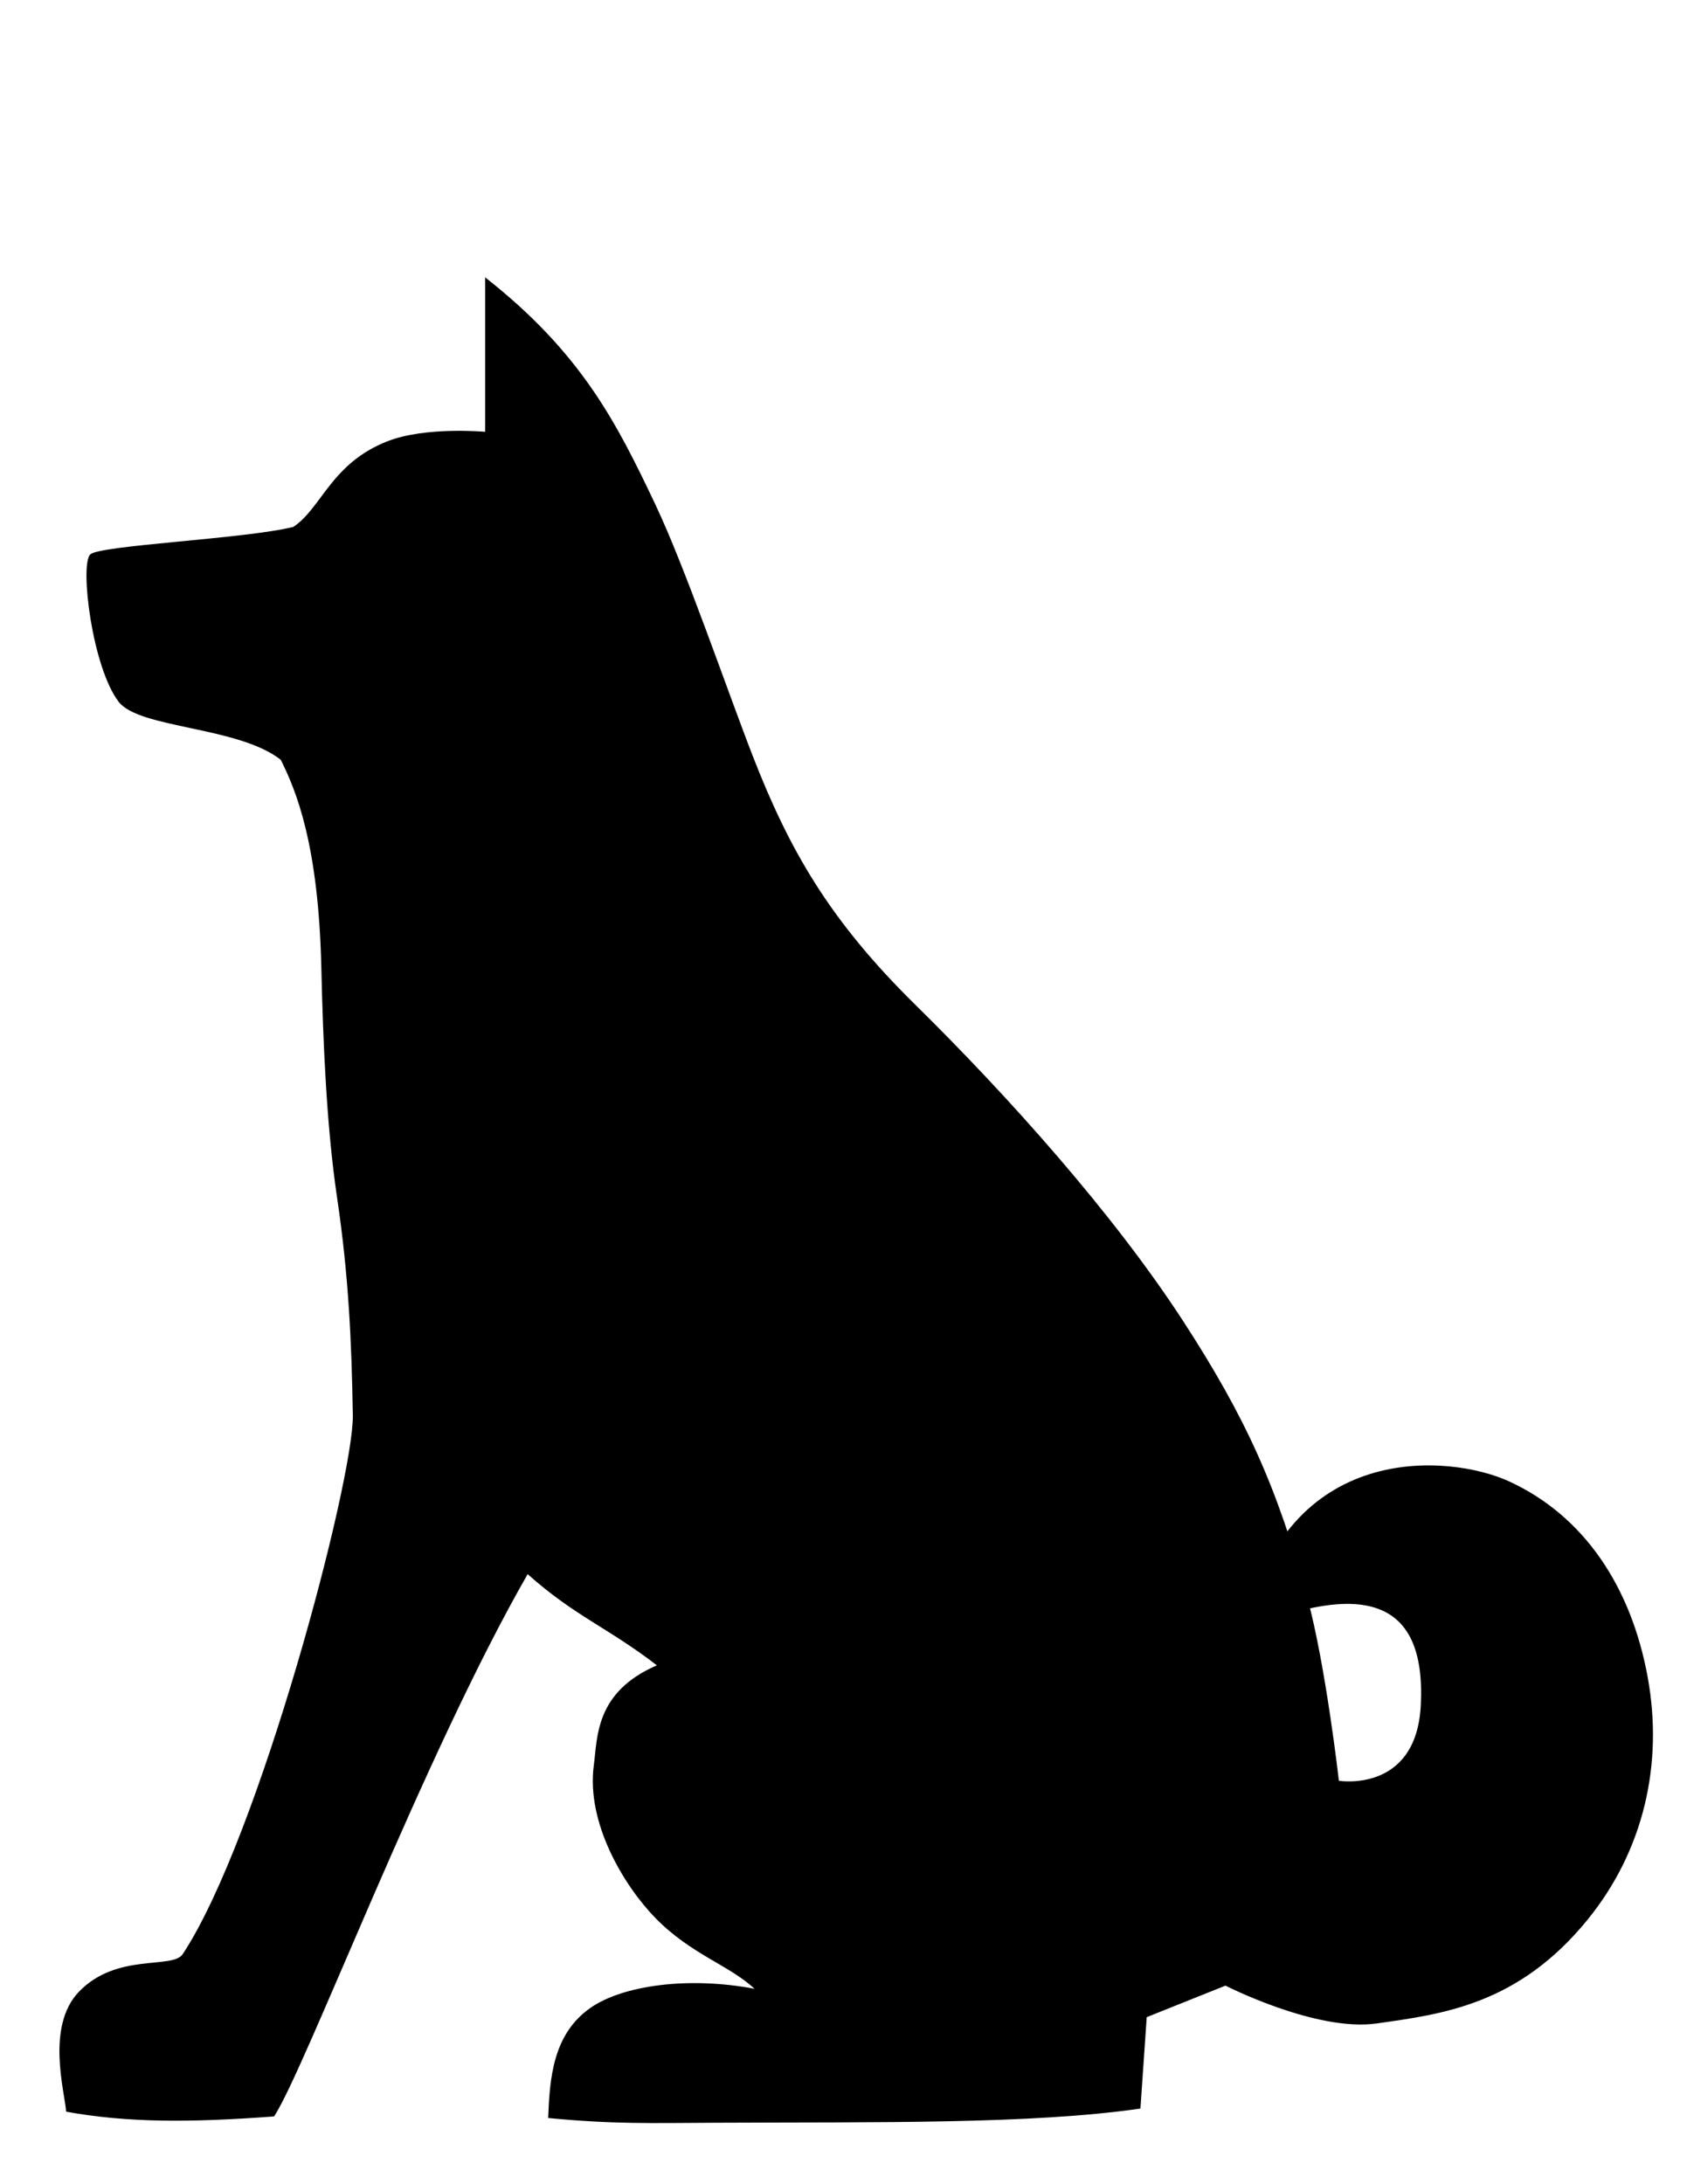 <?xml version="1.0" encoding="UTF-8" standalone="no"?>
<!-- Created with Inkscape (http://www.inkscape.org/) -->

<svg
   xmlns:dc="http://purl.org/dc/elements/1.1/"
   xmlns:cc="http://creativecommons.org/ns#"
   xmlns:rdf="http://www.w3.org/1999/02/22-rdf-syntax-ns#"
   xmlns:svg="http://www.w3.org/2000/svg"
   xmlns="http://www.w3.org/2000/svg"
   xmlns:sodipodi="http://sodipodi.sourceforge.net/DTD/sodipodi-0.dtd"
   xmlns:inkscape="http://www.inkscape.org/namespaces/inkscape"
   width="8.5in"
   height="11in"
   viewBox="0 0 765 990"
   id="svg4516"
   version="1.1"
   inkscape:version="0.91 r13725"
   sodipodi:docname="hachiko.svg"
   inkscape:export-filename="/Users/garykac/projects/github/shinjuku/components/hachiko.png"
   inkscape:export-xdpi="300"
   inkscape:export-ydpi="300">
  <defs
     id="defs4518" />
  <sodipodi:namedview
     id="base"
     pagecolor="#ffffff"
     bordercolor="#666666"
     borderopacity="1.0"
     inkscape:pageopacity="0.0"
     inkscape:pageshadow="2"
     inkscape:zoom="0.35"
     inkscape:cx="387.4053"
     inkscape:cy="260.41794"
     inkscape:document-units="px"
     inkscape:current-layer="layer19"
     showgrid="false"
     units="in"
     inkscape:window-width="1680"
     inkscape:window-height="1005"
     inkscape:window-x="0"
     inkscape:window-y="1"
     inkscape:window-maximized="1"
     inkscape:snap-nodes="false" />
  <g
     inkscape:groupmode="layer"
     id="layer19"
     inkscape:label="Drawing"
     style="display:inline">
    <path
       style="color:#000000;clip-rule:nonzero;display:inline;overflow:visible;visibility:visible;opacity:1;isolation:auto;mix-blend-mode:normal;color-interpolation:sRGB;color-interpolation-filters:linearRGB;solid-color:#000000;solid-opacity:1;fill:#000000;fill-opacity:1;fill-rule:nonzero;stroke:none;stroke-width:5;stroke-linecap:butt;stroke-linejoin:miter;stroke-miterlimit:4;stroke-dasharray:none;stroke-dashoffset:0;stroke-opacity:1;color-rendering:auto;image-rendering:auto;shape-rendering:auto;text-rendering:auto;enable-background:accumulate"
       d="m 145.714,438.571 c 0.757,32.873 2.308,71.762 7.143,104.286 5.305,35.683 6.589,65.747 7.143,98.571 0.491,29.093 -42.436,191.782 -77.143,244.286 -4.64,7.019 -29.979,-0.838 -47.143,17.143 -14.913,15.622 -6.429,45 -5.714,54.286 27.857,5 55.714,5 94.286,2.143 14.199,-21.578 67.869,-163.824 114.991,-245.795 21.38,19.08 36.604,24.344 58.593,41.334 -28.123,12.142 -26.899,32.77 -28.584,45.176 -3.594,26.453 13.923,54.99 27.857,69.286 16.155,16.574 33.571,21.429 45,32.143 -30,-5.714 -59.734,-1.527 -74.286,8.571 -17.249,11.97 -18.571,32.143 -19.286,50 30,2.857 46.476,2.284 75.714,2.143 74.078,-0.357 143.571,0.714 192.857,-6.428 L 520,914.286 l 35.714,-14.286 c 0,0 41.169,21.043 68.571,17.143 29.547,-4.206 64.124,-8.267 95.714,-47.143 25.346,-31.193 34.403,-70.469 27.143,-110 -7.438,-40.503 -28.576,-72.833 -62.857,-88.571 -27.21,-12.492 -101.428,-18.571 -120,67.143 52.857,-21.429 82.469,-14.9 80,34.286 -2.01,40.038 -37.143,34.286 -37.143,34.286 0,0 -5.907,-51.98 -14.286,-82.857 C 579.249,674.136 564.712,642.13 536.378,598.571 504.652,549.798 456.861,496.512 415.093,455.439 375.943,416.942 357.843,384.986 341.429,342.857 329.691,312.731 310.999,257.784 297.143,228.571 279.559,191.502 263.629,159.965 220,125.714 l 0,70 c 0,0 -26.99,-2.478 -44.286,4.286 -25.567,9.998 -29.827,30.245 -42.684,38.817 -21.775,5.469 -88.265,8.296 -92.164,12.54 -4.709,5.125 0.984,51.153 12.944,66.739 9.336,12.168 54.313,11.139 73.506,26.291 7.071,14.142 17.115,38.501 18.398,94.184 z"
       id="path12322"
       inkscape:connector-curvature="0"
       sodipodi:nodetypes="sssssccccsscscscccsssscscsssssccscsscs" />
    <path
       sodipodi:nodetypes="ssssscccccscssscscscccsssscscssssssccsccscs"
       inkscape:connector-curvature="0"
       id="path12345"
       d="m -1411.429,275.714 c 0.757,32.873 4.68,65.696 14.286,97.143 9.59,31.398 18.017,70.032 18.572,102.857 0.491,29.093 -48.067,214.335 -80,268.571 -7.497,12.734 -37.122,2.019 -54.286,20 -14.912,15.622 -10.714,43.572 -10,52.857 27.857,5 71.429,7.143 120,7.143 26.429,-42.857 113.572,-264.286 127.143,-306.429 5.714,20 -8.571,50 -12.857,62.143 14.653,16.898 22.72,22.561 42.352,34.408 10.383,-12.944 22.766,-15.431 34.791,-19.408 17.068,-5.646 40.49,-11.212 69.286,6.429 -37.857,-10 -65.965,-1.436 -82.857,8.571 -17.532,10.387 -31.328,31.085 -34.286,52.857 -3.594,26.453 12.142,56.974 27.857,69.286 21.155,16.574 42.857,27.857 78.571,40.714 -38.571,-2.143 -74.61,-10.186 -102.143,5 -23.13,12.758 -25,31.429 -32.143,52.143 25,7.143 52.191,10.141 81.429,10 74.078,-0.357 147.857,-6.428 195.714,-21.428 l 1.429,-41.429 35.714,-14.286 c 0,0 41.169,21.043 68.571,17.143 29.547,-4.206 64.124,-8.267 95.714,-47.143 25.346,-31.193 34.403,-70.469 27.143,-110 -7.438,-40.503 -28.576,-72.833 -62.857,-88.571 -27.21,-12.492 -101.428,-18.571 -120,67.143 52.857,-21.429 82.469,-14.9 80,34.286 -2.01,40.038 -37.143,34.286 -37.143,34.286 0,0 1.236,-64.837 -7.143,-95.714 -13.608,-50.15 -39.655,-80.757 -65.714,-125.714 -27.686,-47.763 -71.279,-97.174 -104.286,-141.429 -26.501,-35.532 -58.975,-63.241 -68.572,-94.286 -9.601,-31.057 -37.364,-54.891 -41.428,-87.143 -4.043,-32.078 -21.057,-59.147 -22.857,-91.429 -1.573,-28.201 -8.571,-75.714 -42.857,-108.571 l -32.857,80 c 0,0 -38.418,-6.764 -55.714,0 -25.567,9.998 -45.714,42.857 -45.714,42.857 l -99.235,3.449 c 0,0 7.608,34.756 15.714,57.143 10.747,29.68 67.806,55.123 67.806,55.123 0,0 11.574,55.745 12.857,111.429 z"
       style="color:#000000;clip-rule:nonzero;display:inline;overflow:visible;visibility:visible;opacity:1;isolation:auto;mix-blend-mode:normal;color-interpolation:sRGB;color-interpolation-filters:linearRGB;solid-color:#000000;solid-opacity:1;fill:#000000;fill-opacity:1;fill-rule:nonzero;stroke:none;stroke-width:5;stroke-linecap:butt;stroke-linejoin:miter;stroke-miterlimit:4;stroke-dasharray:none;stroke-dashoffset:0;stroke-opacity:1;color-rendering:auto;image-rendering:auto;shape-rendering:auto;text-rendering:auto;enable-background:accumulate" />
    <path
       sodipodi:nodetypes="sssssccccsscscscccsssscscsssssccsccscs"
       inkscape:connector-curvature="0"
       id="path12347"
       d="m -1485.714,955.714 c 0.757,32.873 14.68,99.982 24.286,131.429 9.59,31.398 -1.983,51.461 -1.429,84.286 0.491,29.093 -39.578,221.782 -74.286,274.286 -4.64,7.019 -29.979,-0.838 -47.143,17.143 -14.913,15.622 -6.429,45 -5.714,54.286 27.857,5 55.714,5 94.286,2.143 14.199,-21.578 70.726,-170.967 117.848,-252.938 17.094,18.815 33.746,28.372 55.736,48.477 -28.123,12.142 -26.899,32.77 -28.584,45.176 -3.594,26.453 13.923,54.99 27.857,69.286 16.155,16.574 33.572,21.429 45,32.143 -30,-5.714 -59.734,-1.527 -74.286,8.571 -17.249,11.97 -18.571,32.143 -19.286,50 30,2.857 46.476,2.284 75.714,2.143 74.078,-0.357 143.571,0.714 192.857,-6.428 L -1100,1474.286 -1064.286,1460 c 0,0 41.169,21.043 68.571,17.143 29.547,-4.206 64.124,-8.267 95.714,-47.143 25.346,-31.193 34.403,-70.469 27.143,-110 -7.438,-40.503 -28.576,-72.833 -62.857,-88.571 -27.21,-12.492 -101.429,-18.572 -120,67.143 52.857,-21.428 82.469,-14.9 80,34.286 -2.01,40.038 -37.143,34.286 -37.143,34.286 0,0 1.236,-64.837 -7.143,-95.714 -13.608,-50.15 -42.431,-82.155 -70.765,-125.714 -31.726,-48.774 -65.068,-100.812 -105.571,-143.132 C -1245.486,951.228 -1260.728,919.272 -1290,860 c -14.317,-28.989 -30.429,-85.074 -44.286,-114.286 -17.584,-37.069 -33.514,-68.607 -77.143,-102.857 l 0,70 c 0,0 -26.99,-2.478 -44.286,4.286 -25.567,9.998 -32.857,34.286 -45.714,42.857 -15.714,1.429 -92.092,2.02 -99.235,3.449 -2.857,12.857 -0.263,40.442 11.428,61.183 11.094,19.68 82.092,30.837 82.092,30.837 0,0 20.146,44.562 21.429,100.245 z"
       style="color:#000000;clip-rule:nonzero;display:inline;overflow:visible;visibility:visible;opacity:1;isolation:auto;mix-blend-mode:normal;color-interpolation:sRGB;color-interpolation-filters:linearRGB;solid-color:#000000;solid-opacity:1;fill:#000000;fill-opacity:1;fill-rule:nonzero;stroke:none;stroke-width:5;stroke-linecap:butt;stroke-linejoin:miter;stroke-miterlimit:4;stroke-dasharray:none;stroke-dashoffset:0;stroke-opacity:1;color-rendering:auto;image-rendering:auto;shape-rendering:auto;text-rendering:auto;enable-background:accumulate" />
    <path
       sodipodi:nodetypes="sssssccccsscscscccsssscscsssssccscsscs"
       inkscape:connector-curvature="0"
       id="path12411"
       d="m 380.732,-216.759 c 0.105,4.536 0.318,9.902 0.986,14.39 0.732,4.924 0.909,9.072 0.986,13.602 0.068,4.015 -5.856,26.464 -10.645,33.709 -0.64,0.969 -4.137,-0.116 -6.505,2.366 -2.058,2.156 -0.887,6.21 -0.789,7.491 3.844,0.69 7.688,0.69 13.01,0.296 1.959,-2.978 9.365,-22.606 15.868,-33.917 2.95,2.633 5.051,3.359 8.085,5.704 -3.881,1.675 -3.712,4.522 -3.944,6.234 -0.496,3.65 1.921,7.588 3.844,9.561 2.229,2.287 4.632,2.957 6.21,4.435 -4.14,-0.789 -8.243,-0.211 -10.251,1.183 -2.38,1.652 -2.563,4.435 -2.661,6.899 4.14,0.394 6.413,0.315 10.448,0.296 10.222,-0.049 19.811,0.099 26.612,-0.887 l 0.394,-5.717 4.928,-1.971 c 0,0 5.681,2.904 9.462,2.366 4.077,-0.58 8.848,-1.141 13.208,-6.505 3.498,-4.304 4.747,-9.724 3.745,-15.179 -1.026,-5.589 -3.943,-10.05 -8.674,-12.222 -3.755,-1.724 -13.996,-2.563 -16.559,9.265 7.294,-2.957 11.38,-2.056 11.039,4.731 -0.277,5.525 -5.125,4.731 -5.125,4.731 0,0 -0.815,-7.173 -1.971,-11.433 -1.878,-6.92 -3.884,-11.337 -7.794,-17.347 -4.378,-6.73 -10.972,-14.083 -16.736,-19.751 -5.402,-5.312 -7.9,-9.722 -10.165,-15.535 -1.62,-4.157 -4.199,-11.739 -6.111,-15.77 -2.426,-5.115 -4.625,-9.467 -10.645,-14.193 l 0,9.659 c 0,0 -3.724,-0.342 -6.111,0.591 -3.528,1.38 -4.116,4.173 -5.89,5.356 -3.005,0.755 -12.18,1.145 -12.718,1.73 -0.65,0.707 0.136,7.058 1.786,9.209 1.288,1.679 7.495,1.537 10.143,3.628 0.976,1.951 2.362,5.313 2.539,12.996 z"
       style="color:#000000;clip-rule:nonzero;display:inline;overflow:visible;visibility:visible;opacity:1;isolation:auto;mix-blend-mode:normal;color-interpolation:sRGB;color-interpolation-filters:linearRGB;solid-color:#000000;solid-opacity:1;fill:#000000;fill-opacity:1;fill-rule:nonzero;stroke:none;stroke-width:5;stroke-linecap:butt;stroke-linejoin:miter;stroke-miterlimit:4;stroke-dasharray:none;stroke-dashoffset:0;stroke-opacity:1;color-rendering:auto;image-rendering:auto;shape-rendering:auto;text-rendering:auto;enable-background:accumulate" />
    <path
       style="color:#000000;clip-rule:nonzero;display:inline;overflow:visible;visibility:visible;opacity:1;isolation:auto;mix-blend-mode:normal;color-interpolation:sRGB;color-interpolation-filters:linearRGB;solid-color:#000000;solid-opacity:1;fill:none;fill-opacity:1;fill-rule:evenodd;stroke:#000000;stroke-width:5;stroke-linecap:butt;stroke-linejoin:miter;stroke-miterlimit:4;stroke-dasharray:none;stroke-dashoffset:0;stroke-opacity:1;color-rendering:auto;image-rendering:auto;shape-rendering:auto;text-rendering:auto;enable-background:accumulate"
       d="m 283.1,-259.306 0.253,8.839 c 0,0 -5.348,-0.226 -7.576,1.01 -2.196,1.218 -4.798,5.808 -4.798,5.808 l -13.132,1.515 c 0,0 0.554,8.242 3.283,10.859 2.196,2.106 8.839,2.273 8.839,2.273 0,0 6.646,26.72 5.303,40.154 -1.212,12.132 -11.869,34.598 -11.869,34.598 0,0 -4.826,0.063 -6.061,1.768 -1.482,2.046 0.253,7.576 0.253,7.576 l 67.175,0 5.808,-7.071 c 0,0 7.408,2.695 11.112,2.02 4.346,-0.792 8.726,-3.275 11.364,-6.819 2.646,-3.554 5.348,-9.899 3.283,-15.657 -2.128,-5.935 -7.349,-11.817 -15.152,-11.364 2.83,6.524 4.327,13.637 1.263,15.152 -2.91,1.439 -6.566,-1.515 -6.566,-1.515 -1.263,-9.596 -11.247,-27.46 -16.92,-34.85 -5.189,-6.76 -15.657,-19.445 -15.657,-19.445 0,0 -6.324,-12.957 -7.829,-20.203 -1.428,-6.874 -12.374,-14.647 -12.374,-14.647 z"
       id="path12413"
       inkscape:connector-curvature="0"
       sodipodi:nodetypes="ccsccscscscccssscscscsc" />
  </g>
</svg>

